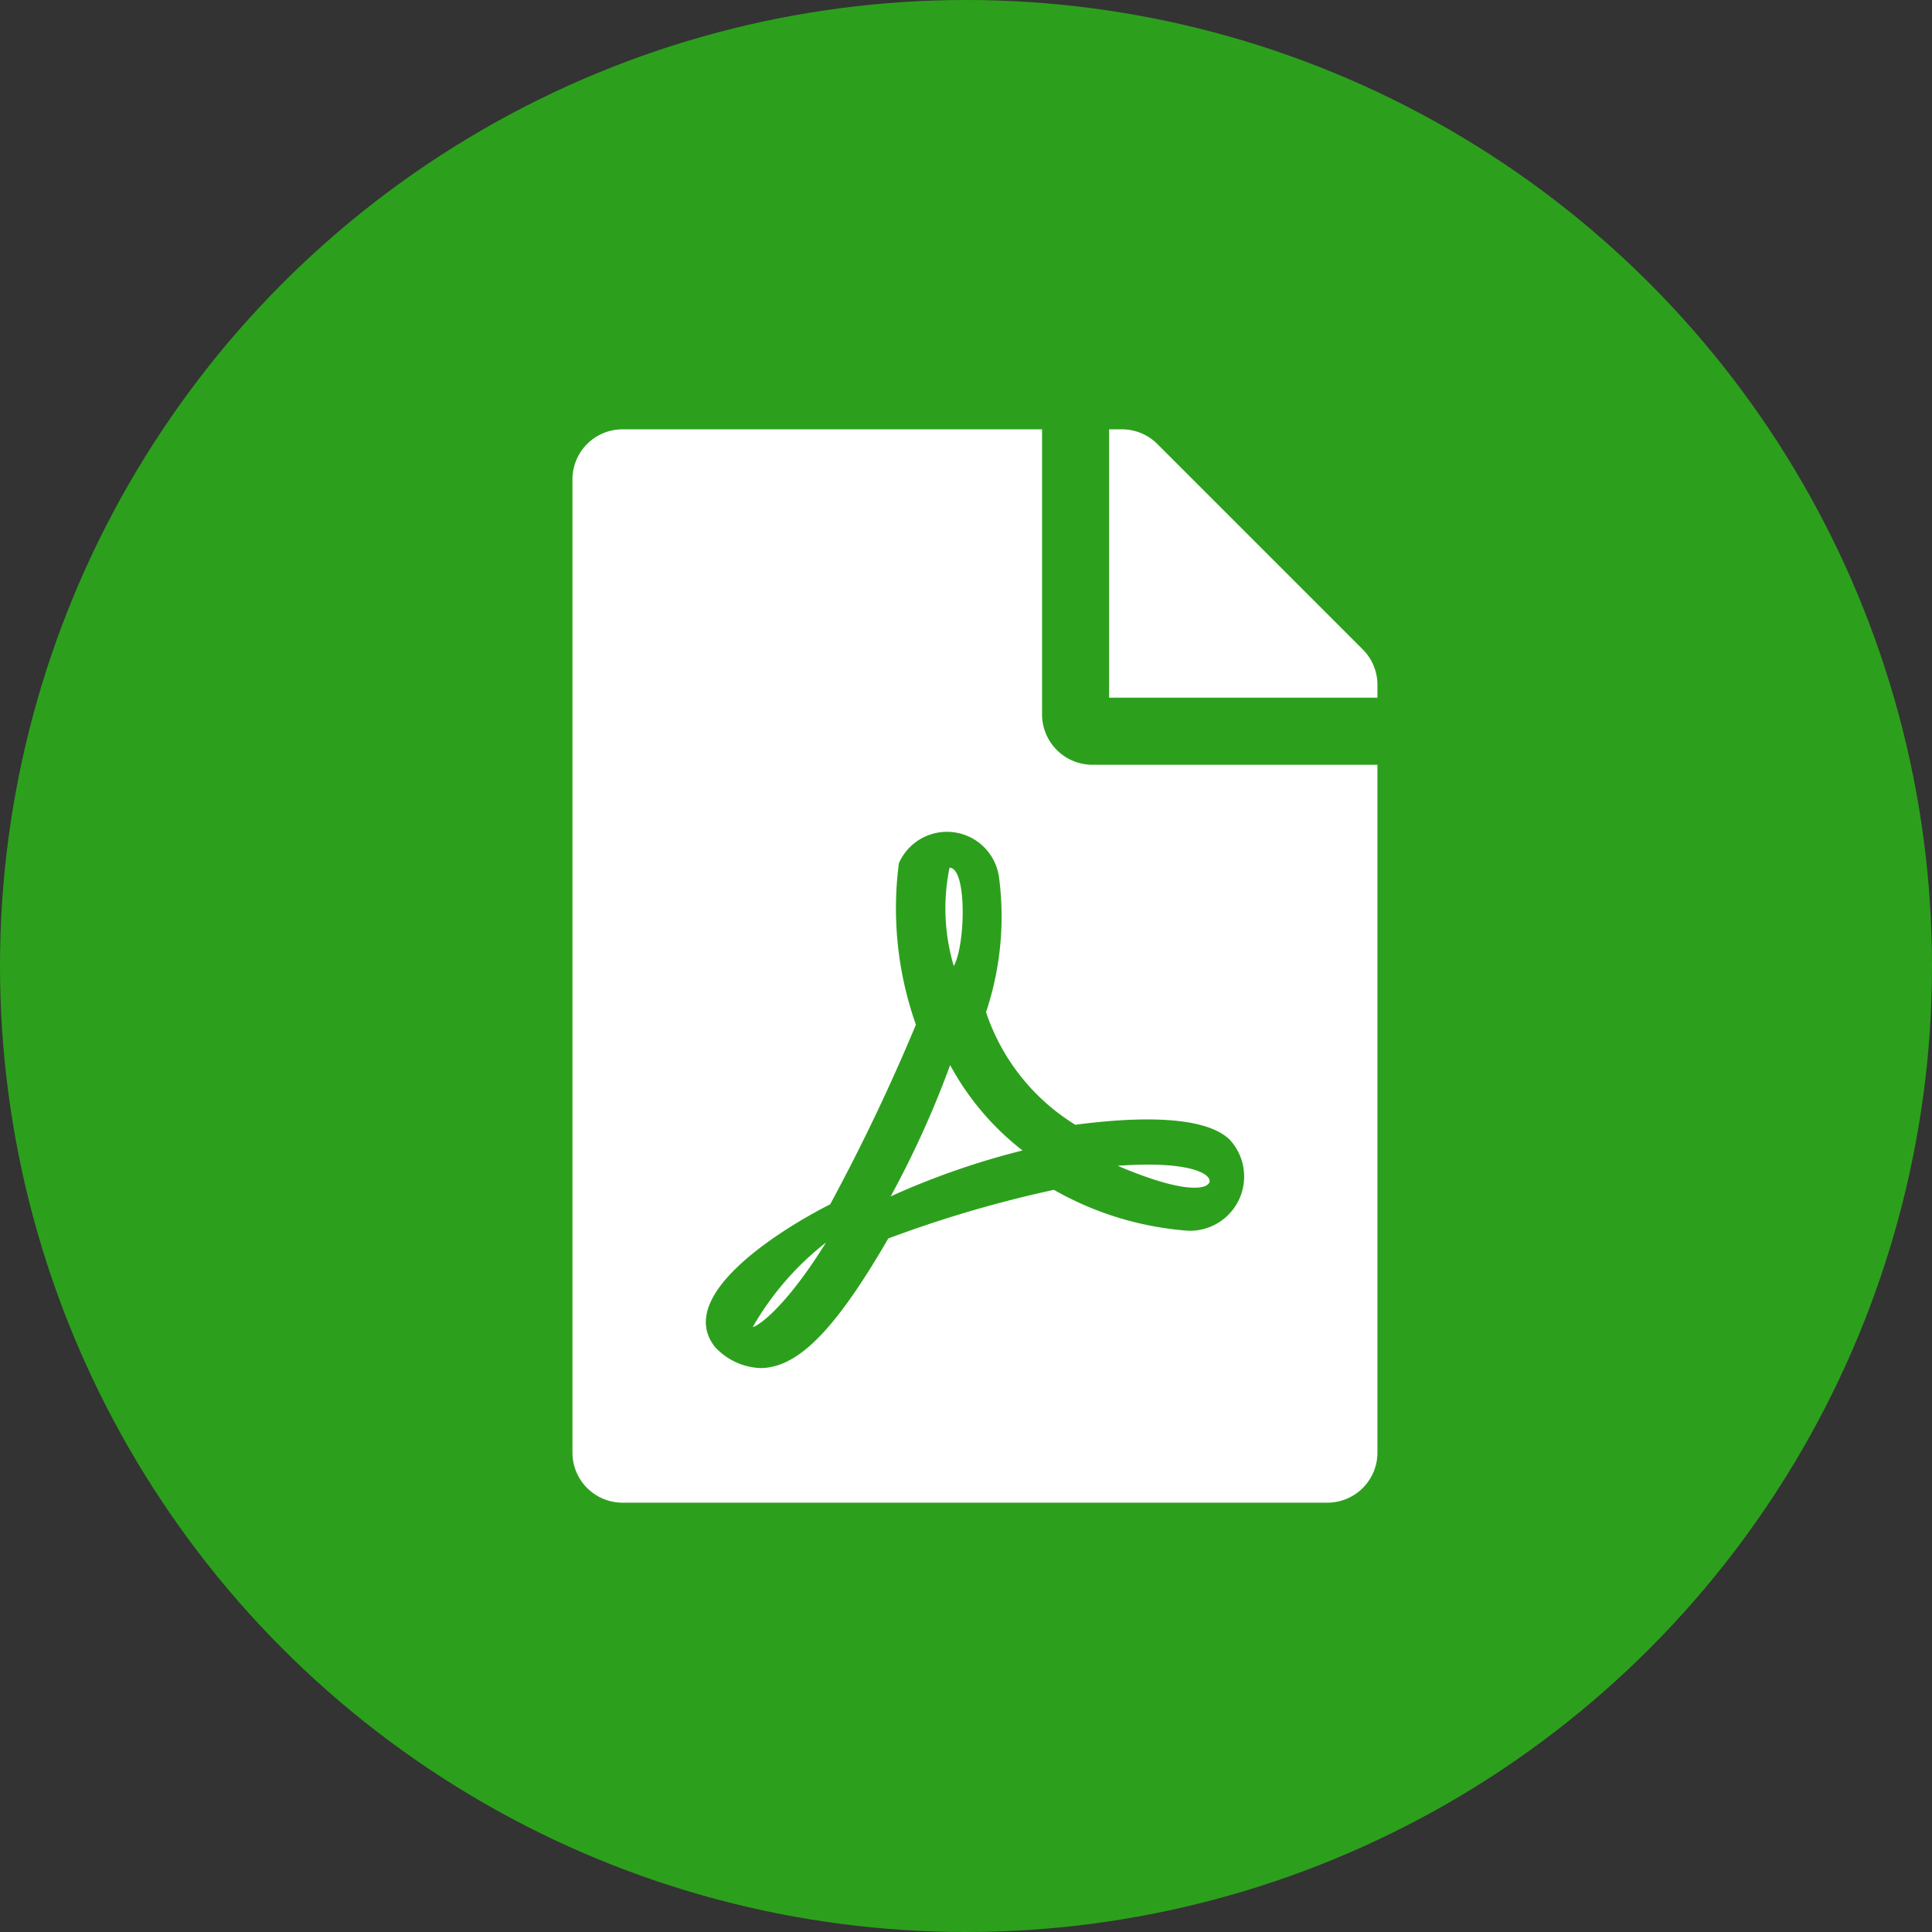 <svg xmlns="http://www.w3.org/2000/svg" width="27" height="27" viewBox="0 0 27 27"><rect x="0" y="0" width="27" height="27" fill="#333333" stroke="none"/><defs><style>.a{fill:#2ca01c;}.b{fill:#fff;}</style></defs><circle class="a" cx="13.5" cy="13.5" r="13.5"/><path class="b" d="M5.329,7.5a2.827,2.827,0,0,1-.059-1.374C5.517,6.129,5.493,7.21,5.329,7.5Zm-.05,1.383a13.518,13.518,0,0,1-.832,1.837,10.788,10.788,0,0,1,1.843-.642A3.8,3.8,0,0,1,5.279,8.886ZM2.522,12.542c0,.023.387-.158,1.022-1.178A4.049,4.049,0,0,0,2.522,12.542ZM7.266,4.688H11.25V14.3a.7.7,0,0,1-.7.7H.7a.7.7,0,0,1-.7-.7V.7A.7.7,0,0,1,.7,0H6.563V3.984A.705.705,0,0,0,7.266,4.688ZM7.031,9.721A2.94,2.94,0,0,1,5.78,8.145a4.211,4.211,0,0,0,.182-1.881.734.734,0,0,0-1.4-.2A4.871,4.871,0,0,0,4.8,8.32a27.511,27.511,0,0,1-1.2,2.514s0,0-.006,0c-.794.407-2.156,1.3-1.6,1.992a.91.91,0,0,0,.63.293c.524,0,1.046-.527,1.79-1.811a16.7,16.7,0,0,1,2.314-.68A4.44,4.44,0,0,0,8.61,11.2a.758.758,0,0,0,.577-1.271c-.407-.4-1.591-.284-2.156-.211Zm4.014-6.645L8.174.205A.7.7,0,0,0,7.676,0H7.5V3.75h3.75V3.571A.7.7,0,0,0,11.045,3.076ZM8.874,10.556c.12-.079-.073-.349-1.254-.264C8.707,10.755,8.874,10.556,8.874,10.556Z" transform="translate(8 6)"/></svg>